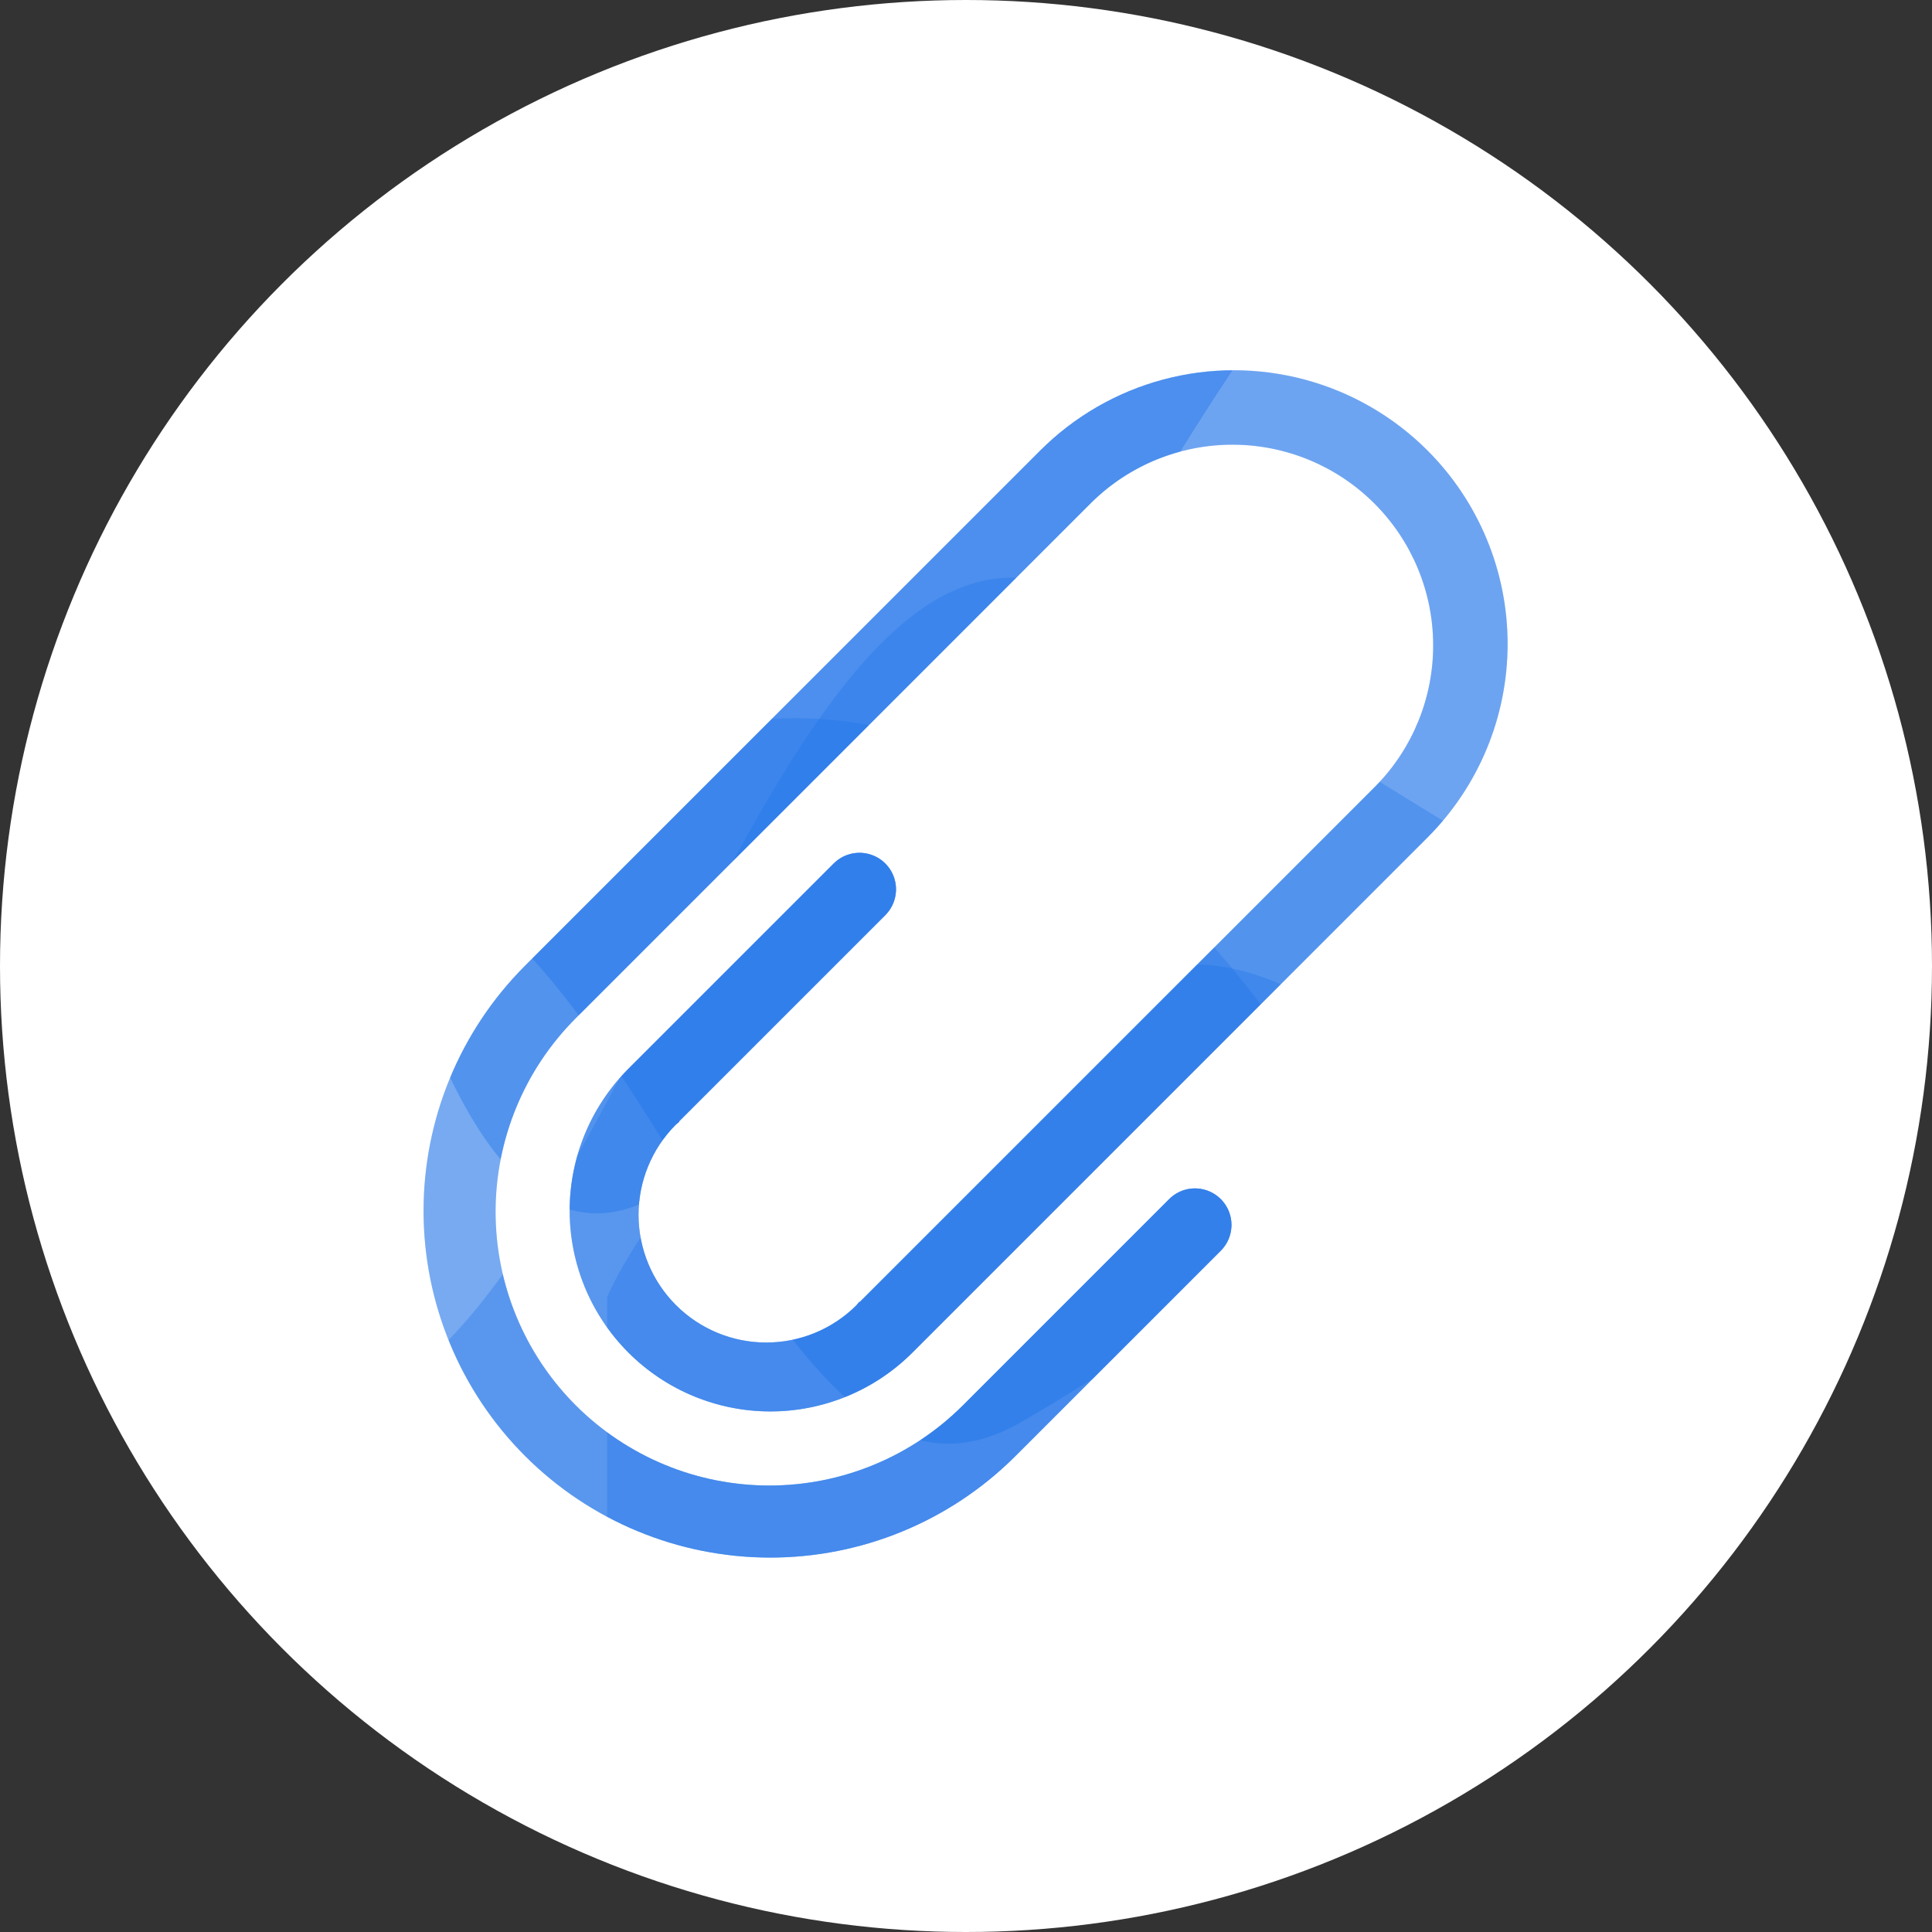 <svg xmlns="http://www.w3.org/2000/svg" xmlns:xlink="http://www.w3.org/1999/xlink" width="256" height="256" viewBox="0 0 256 256">
  <rect x="0" y="0" width="256" height="256" fill="#333333" stroke="none"/>
  <defs>
    <clipPath id="clip-path">
      <rect id="矩形_7" data-name="矩形 7" width="256" height="256"/>
    </clipPath>
    <clipPath id="clip-path-2">
      <path id="路径_10" data-name="路径 10" d="M231.377,142.769a36.273,36.273,0,0,0-51.3,0l-68.4,68.4a45.945,45.945,0,0,0,64.975,64.976l27.358-27.358a4.836,4.836,0,0,0-6.839-6.839L169.822,269.3a36.272,36.272,0,0,1-51.3-51.3l68.4-68.4a26.6,26.6,0,0,1,37.616,37.616l-68.4,68.4-.042-.043c-.154.167-.267.352-.428.513a16.927,16.927,0,0,1-23.938-23.938c.161-.161.348-.275.513-.427l-.043-.043,27.358-27.358a4.836,4.836,0,0,0-6.839-6.839l-27.358,27.358a26.6,26.6,0,0,0,37.618,37.616l68.4-68.4A36.273,36.273,0,0,0,231.377,142.769Z" transform="translate(-98.229 -132.146)" fill="none"/>
    </clipPath>
  </defs>
  <g id="App_Icon_256x" data-name="App Icon 256x" clip-path="url(#clip-path)">
    <rect width="256" height="256" fill="rgba(255,255,255,0)"/>
    <g id="App_Icon_256x-2" data-name="App Icon 256x" clip-path="url(#clip-path)">
      <rect id="矩形_6" data-name="矩形 6" width="256" height="256" fill="rgba(255,255,255,0)"/>
      <circle id="椭圆_1" data-name="椭圆 1" cx="128" cy="128" r="128" fill="#fff"/>
    </g>
    <g id="Untitled" transform="translate(-42.229 -83.082)">
      <g id="组_5" data-name="组 5" transform="translate(98.229 132.146)">
        <path id="路径_3" data-name="路径 3" d="M231.377,142.769a36.273,36.273,0,0,0-51.3,0l-68.4,68.4a45.945,45.945,0,0,0,64.975,64.976l27.358-27.358a4.836,4.836,0,0,0-6.839-6.839L169.822,269.3a36.272,36.272,0,0,1-51.3-51.3l68.4-68.4a26.6,26.6,0,0,1,37.616,37.616l-68.4,68.4-.042-.043c-.154.167-.267.352-.428.513a16.927,16.927,0,0,1-23.938-23.938c.161-.161.348-.275.513-.427l-.043-.043,27.358-27.358a4.836,4.836,0,0,0-6.839-6.839l-27.358,27.358a26.6,26.6,0,0,0,37.618,37.616l68.4-68.4A36.273,36.273,0,0,0,231.377,142.769Z" transform="translate(-98.229 -132.146)" fill="#fff"/>
        <g id="组_4" data-name="组 4" clip-path="url(#clip-path-2)">
          <path id="路径_4" data-name="路径 4" d="M67.8-9.88H289.485V250.962h0s-44.533,51.437-98.645,82.726c-26.963,15.591-41.074-36.611-66.266-63.058-21.821-22.909-56.77-19.668-56.77-19.668h0V-9.88Z" transform="translate(-111.546 -194.313)" fill="rgba(28,113,232,0.4)"/>
          <path id="路径_5" data-name="路径 5" d="M78.443,110.6H344.551v192.44h0s-37.639-15.867-88.627-22.594-77.188,122.131-126.952,64.187-50.529-41.593-50.529-41.593h0V110.6Z" transform="translate(-106.889 -141.579)" fill="rgba(28,113,232,0.4)"/>
          <path id="路径_6" data-name="路径 6" d="M26.612,223.966s37.015,70.162,98,35.08c34.346-19.759,55.143-129.53,94.778-103.943,36.345,23.465,112.26,68.862,112.26,68.862h0V460.14H26.612V223.966Z" transform="translate(-129.577 -123.78)" fill="rgba(28,113,232,0.33)"/>
          <path id="路径_7" data-name="路径 7" d="M-4.207,213.268S9.136,445.3,96.092,260.658s165.63-47.39,165.63-47.39h0V522.15H-4.207V213.268Z" transform="translate(-143.067 -118.112)" fill="rgba(28,113,232,0.33)"/>
          <path id="路径_8" data-name="路径 8" d="M88.277-36.544H365.193V221.042h0s-11.656-21.714-100.37-48.684c-46-13.982-65.452,66.92-120.118,133.059-44.105,53.361-56.428-84.375-56.428-84.375h0V-36.544Z" transform="translate(-102.585 -205.985)" fill="rgba(28,113,232,0.4)"/>
          <path id="路径_9" data-name="路径 9" d="M115.237,230.976S133.453,186.9,192.992,186.9c28.365,0,60.916,54.075,92.665,64.549,34.893,11.513,67.735-20.476,67.735-20.476h0V479.583H115.237V230.976Z" transform="translate(-90.784 -108.178)" fill="rgba(28,113,232,0.33)"/>
        </g>
      </g>
    </g>
  </g>
</svg>
